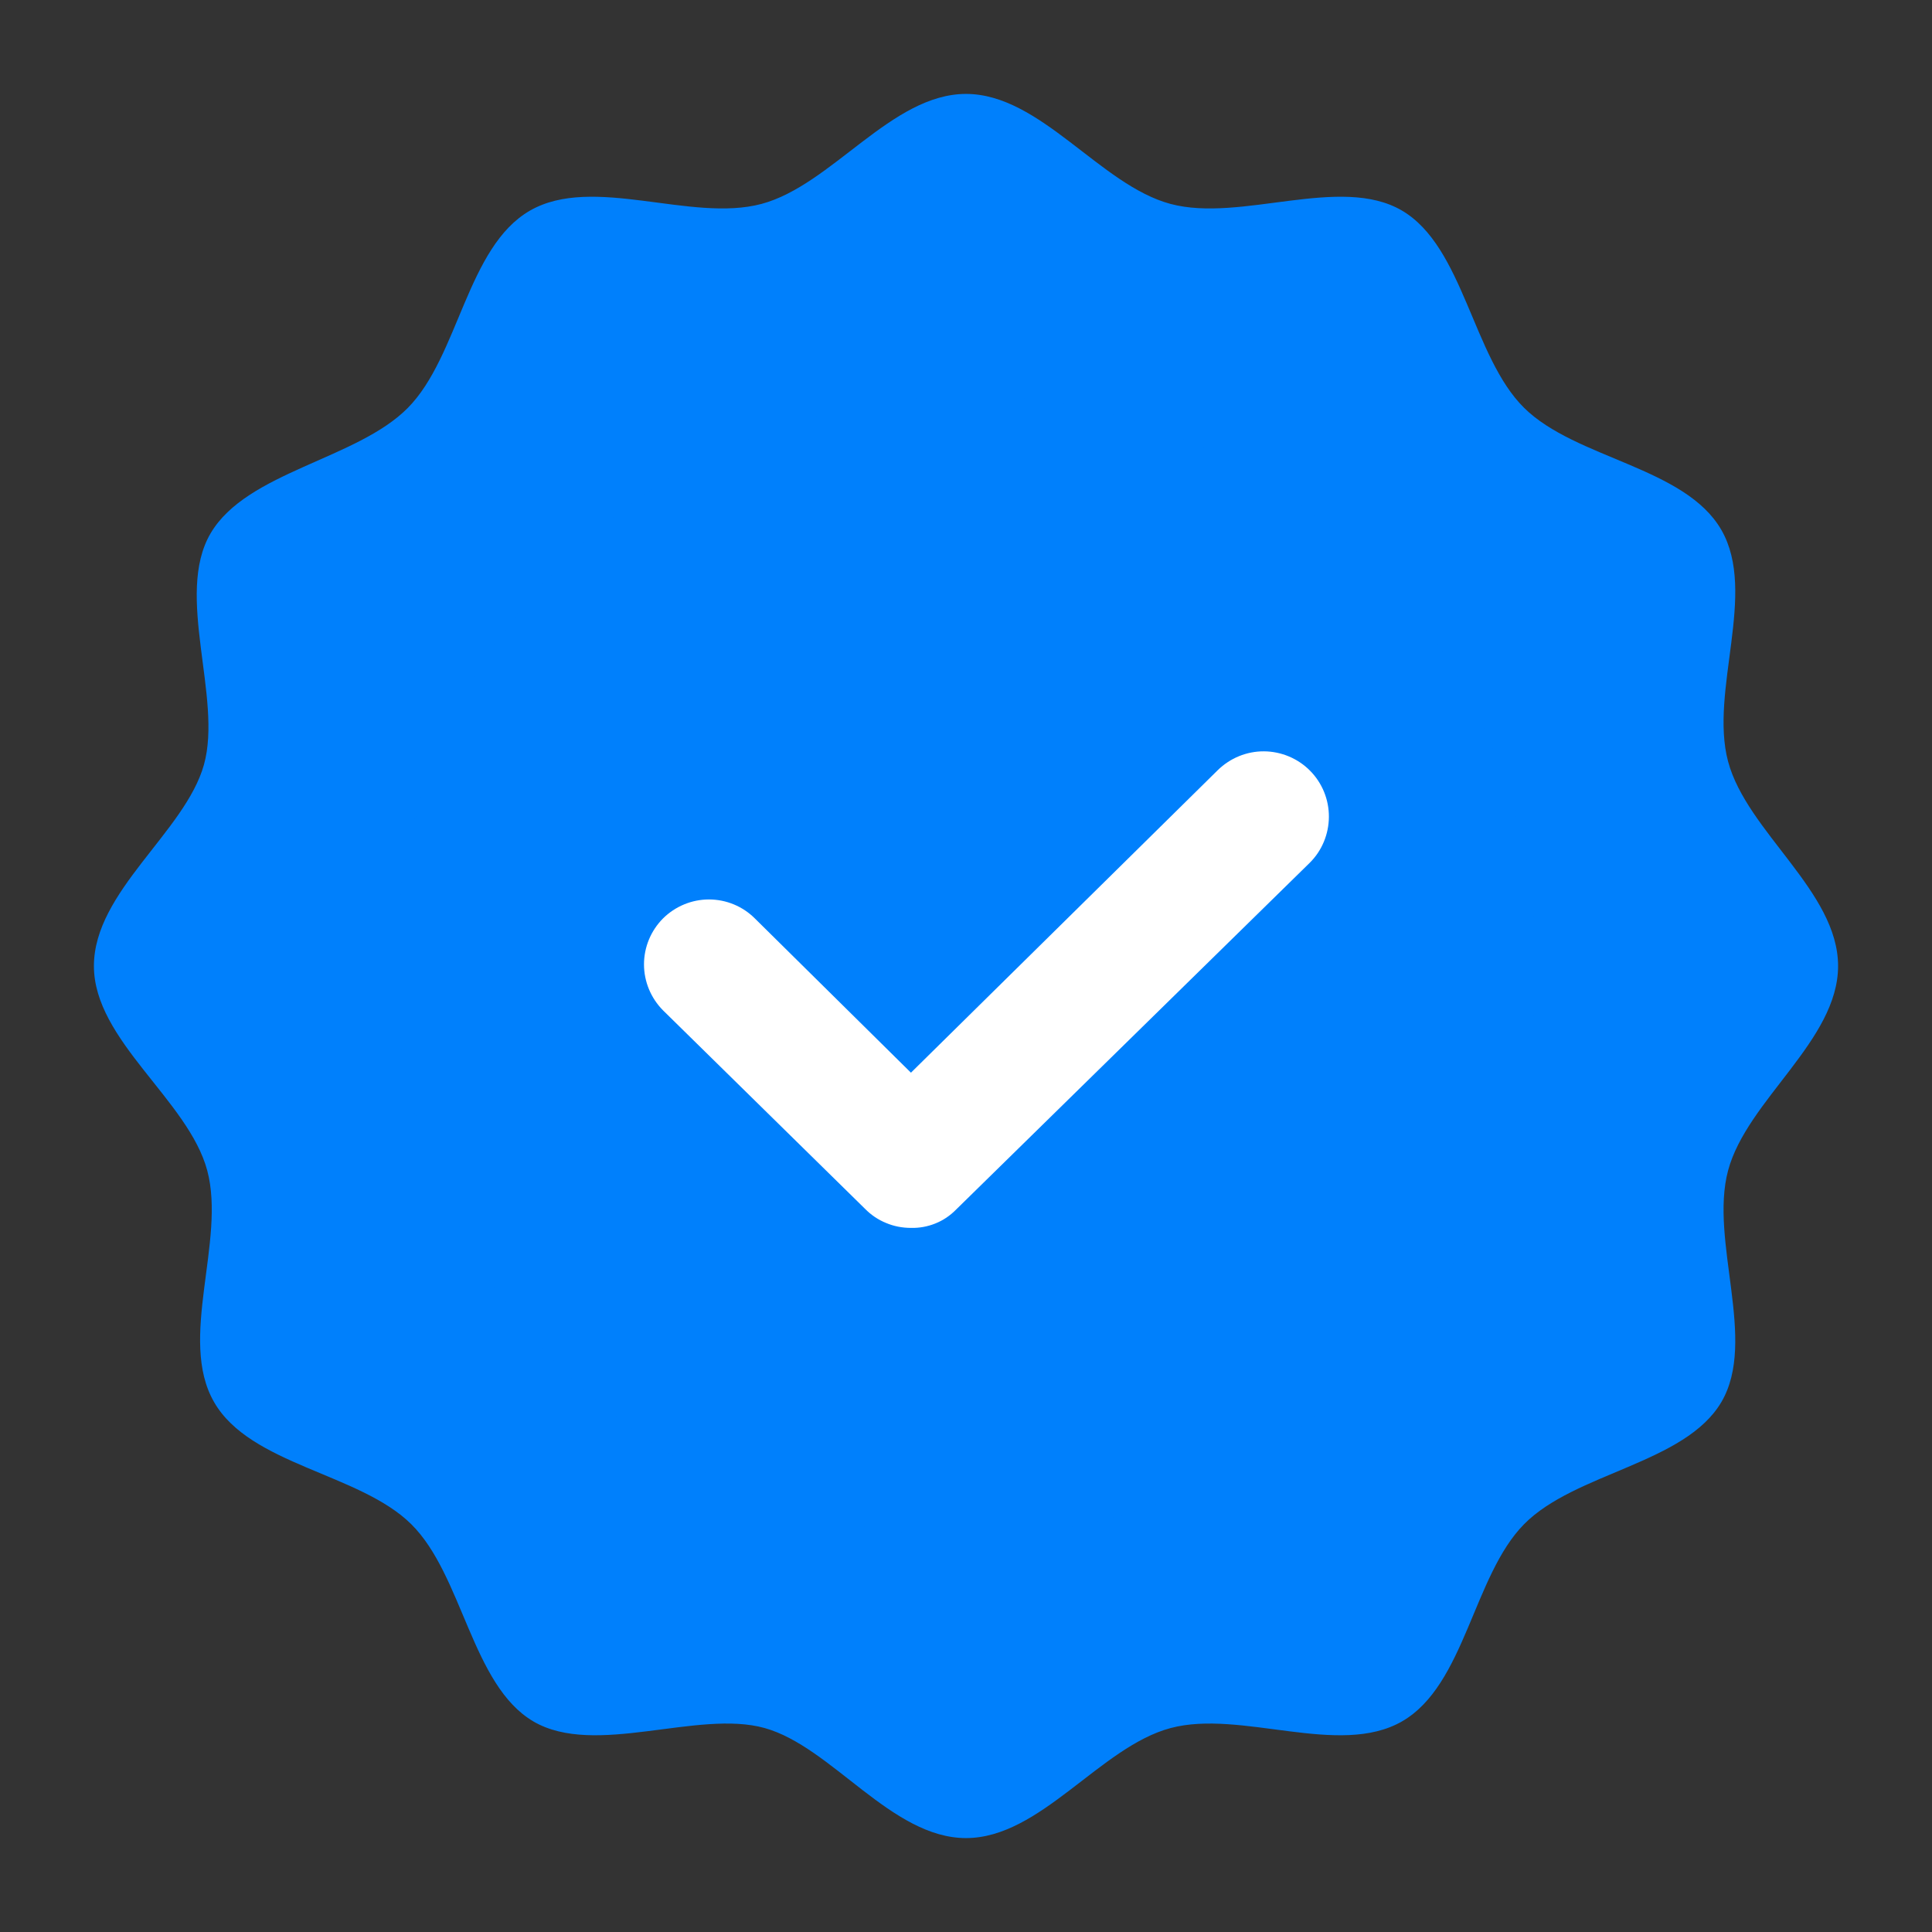 <svg width="18" height="18" viewBox="0 0 18 18" fill="none" xmlns="http://www.w3.org/2000/svg">
<rect x="0" y="0" width="18" height="18" fill="#333333" stroke="none"/>
<path d="M17.125 9C17.125 9.694 16.275 10.25 16.1 10.906C15.925 11.562 16.375 12.488 16.038 13.062C15.7 13.637 14.675 13.719 14.2 14.2C13.725 14.681 13.65 15.7 13.062 16.038C12.475 16.375 11.562 15.925 10.906 16.1C10.25 16.275 9.694 17.125 9 17.125C8.306 17.125 7.75 16.275 7.125 16.1C6.5 15.925 5.544 16.375 4.969 16.038C4.394 15.7 4.312 14.675 3.831 14.2C3.35 13.725 2.331 13.65 1.994 13.062C1.656 12.475 2.106 11.562 1.931 10.906C1.756 10.25 0.875 9.694 0.875 9C0.875 8.306 1.725 7.75 1.9 7.125C2.075 6.5 1.625 5.544 1.962 4.969C2.3 4.394 3.325 4.281 3.8 3.8C4.275 3.319 4.35 2.3 4.938 1.962C5.525 1.625 6.438 2.075 7.094 1.9C7.75 1.725 8.306 0.875 9 0.875C9.694 0.875 10.25 1.725 10.906 1.9C11.562 2.075 12.488 1.625 13.062 1.962C13.637 2.3 13.719 3.325 14.2 3.8C14.681 4.275 15.7 4.35 16.038 4.938C16.375 5.525 15.925 6.438 16.1 7.094C16.275 7.75 17.125 8.306 17.125 9Z" fill="#0080FC"/>
<path d="M9 14.312C11.934 14.312 14.312 11.934 14.312 9C14.312 6.066 11.934 3.688 9 3.688C6.066 3.688 3.688 6.066 3.688 9C3.688 11.934 6.066 14.312 9 14.312Z" fill="#0080FC"/>
<path d="M8.487 11.44C8.407 11.44 8.328 11.425 8.255 11.394C8.181 11.364 8.115 11.319 8.059 11.262L6.177 9.413C6.064 9.299 6 9.145 6 8.985C6 8.824 6.064 8.671 6.177 8.557C6.291 8.444 6.445 8.38 6.605 8.38C6.766 8.38 6.92 8.444 7.033 8.557L8.487 9.994L11.345 7.176C11.46 7.063 11.615 6.999 11.776 7C11.937 7.001 12.092 7.066 12.205 7.18C12.319 7.295 12.382 7.45 12.381 7.611C12.38 7.772 12.316 7.927 12.201 8.04L8.907 11.27C8.852 11.326 8.787 11.37 8.714 11.399C8.642 11.428 8.565 11.442 8.487 11.44Z" fill="white"/>
</svg>
